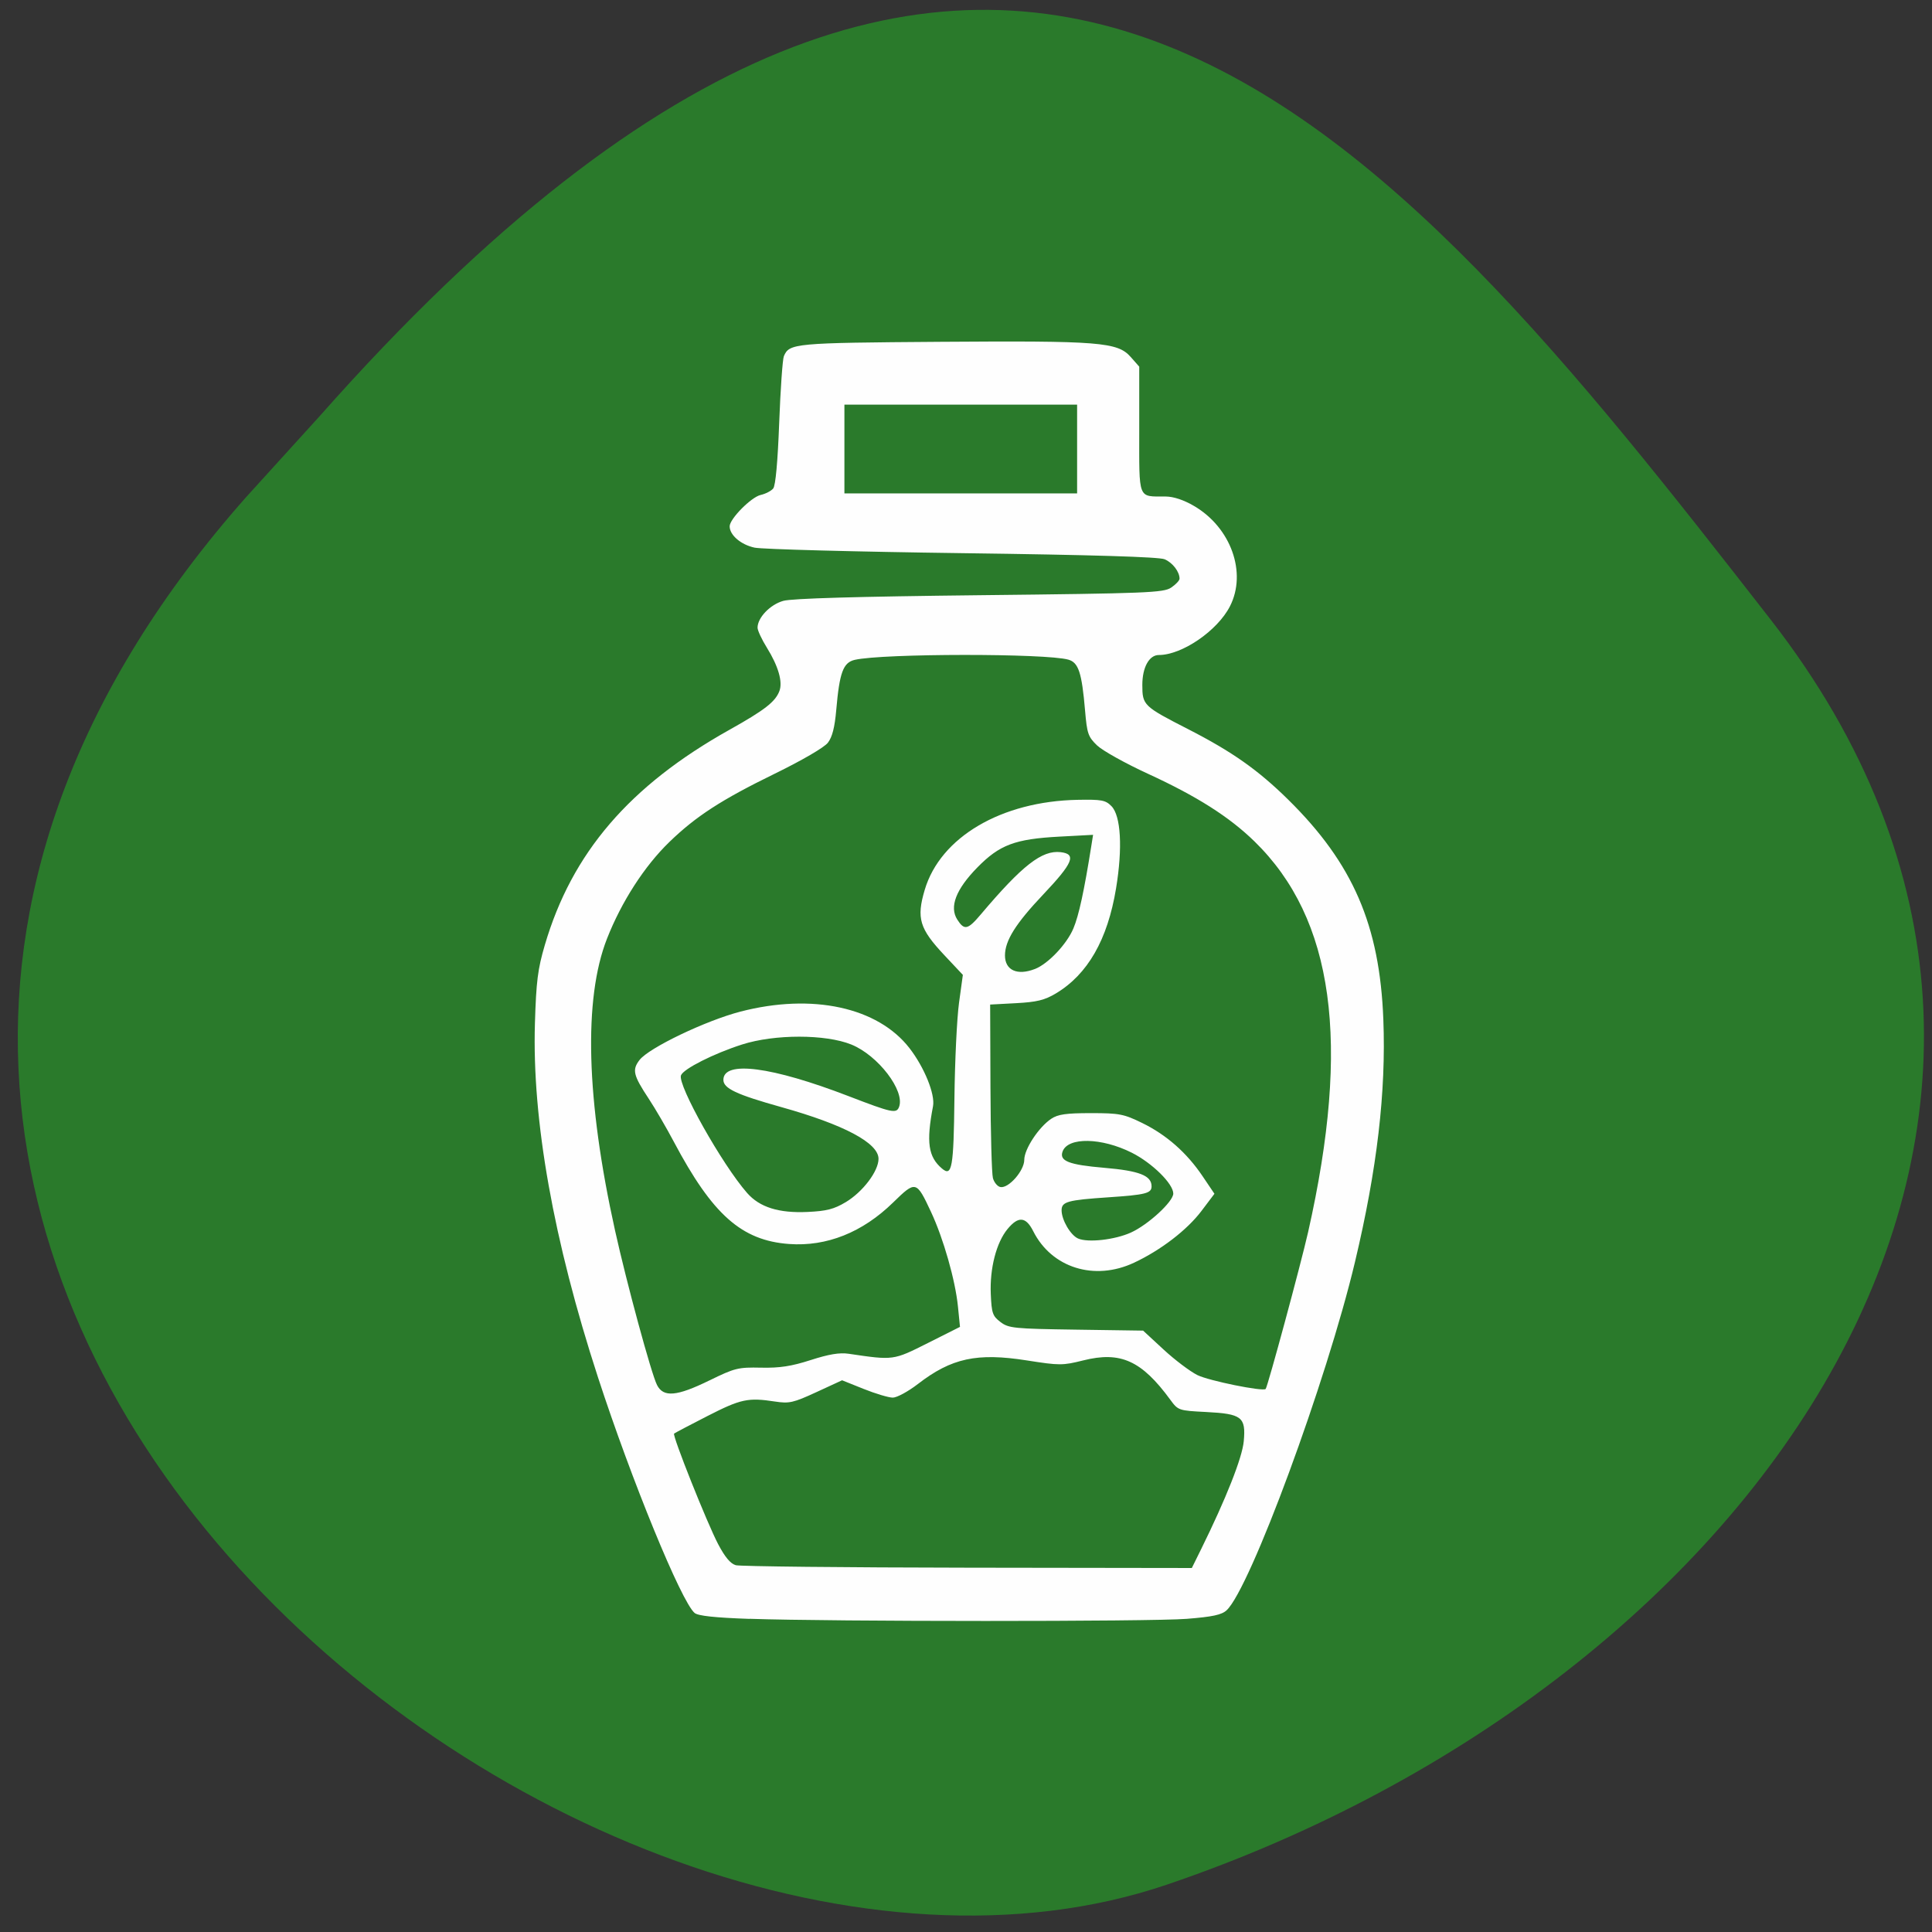 <svg xmlns="http://www.w3.org/2000/svg" viewBox="0 0 256 256"><rect x="0" y="0" width="256" height="256" fill="#333333" stroke="none"/><defs><clipPath><path d="M 0,64 H64 V128 H0 z"/></clipPath></defs><g fill-opacity="0.996"><g fill="#2b7b2c" color="#000"><path d="m -1364.44 1637.2 c 46.11 -98.28 -115.29 -141.94 -177.55 -101.93 -62.25 40.01 -83.52 108.58 -13.01 143.08 70.51 34.501 139.38 67.53 185.49 -30.762 z" transform="matrix(-0.958 -0.345 0.472 -1.203 -2047.26 1564.67)" fill-opacity="0.996"/></g><path d="m 99.31 214.51 c -4.589 -0.16 -6.819 -0.4 -7.271 -0.784 -1.766 -1.501 -8.366 -17.598 -12.808 -31.24 -5.897 -18.11 -8.739 -34.07 -8.35 -46.9 0.168 -5.543 0.373 -7.167 1.308 -10.354 3.585 -12.223 11.216 -21.12 24.49 -28.543 4.639 -2.595 6.06 -3.697 6.598 -5.128 0.458 -1.211 -0.144 -3.294 -1.659 -5.735 -0.681 -1.097 -1.238 -2.29 -1.238 -2.651 0 -1.33 1.669 -3.07 3.412 -3.558 1.155 -0.323 9.758 -0.571 26.01 -0.749 22.248 -0.243 24.371 -0.327 25.386 -1.01 0.609 -0.408 1.108 -0.939 1.108 -1.18 0 -0.928 -0.919 -2.123 -1.978 -2.572 -0.742 -0.315 -9.544 -0.581 -26.8 -0.809 -14.13 -0.187 -26.521 -0.516 -27.53 -0.731 -1.811 -0.386 -3.304 -1.663 -3.304 -2.826 0 -0.985 2.855 -3.873 4.106 -4.154 0.65 -0.146 1.4 -0.534 1.667 -0.862 0.309 -0.381 0.596 -3.527 0.79 -8.688 0.168 -4.45 0.447 -8.427 0.62 -8.838 0.719 -1.708 1.378 -1.769 20.707 -1.906 21.18 -0.15 23.505 0.035 25.25 2.01 l 1.131 1.283 v 8.345 c 0 9.432 -0.234 8.839 3.494 8.861 1.059 0.006 2.404 0.455 3.777 1.259 4.885 2.862 7.02 8.841 4.749 13.287 -1.656 3.24 -6.35 6.456 -9.423 6.456 -1.283 0 -2.187 1.637 -2.187 3.962 0 2.691 0.146 2.832 6.074 5.866 5.815 2.976 9.264 5.405 13.25 9.331 8.586 8.456 12.132 16.651 12.611 29.14 0.368 9.61 -0.824 19.802 -3.759 32.13 -3.757 15.784 -13.889 43.26 -17.01 46.15 -0.655 0.604 -1.869 0.864 -5.287 1.134 -4.781 0.377 -47.05 0.371 -57.923 -0.007 z m 59.806 -9.156 c 3.346 -6.778 5.488 -12.193 5.689 -14.386 0.294 -3.206 -0.252 -3.63 -5 -3.871 -3.625 -0.184 -3.699 -0.21 -4.728 -1.615 -3.808 -5.2 -6.595 -6.46 -11.547 -5.22 -2.722 0.682 -3.137 0.682 -7.446 0.004 -6.637 -1.044 -9.998 -0.318 -14.463 3.127 -1.283 0.99 -2.778 1.8 -3.32 1.8 -0.543 0 -2.277 -0.517 -3.853 -1.149 l -2.867 -1.149 l -3.399 1.568 c -3.071 1.417 -3.601 1.537 -5.497 1.247 -3.564 -0.544 -4.515 -0.341 -8.926 1.912 -2.35 1.2 -4.347 2.252 -4.438 2.338 -0.258 0.243 4.368 11.852 5.836 14.646 0.905 1.722 1.639 2.597 2.345 2.793 0.565 0.157 14.392 0.305 30.725 0.328 l 29.697 0.042 l 1.192 -2.415 z m -65.1 -22.444 c 3.349 -1.642 3.799 -1.753 6.824 -1.687 2.479 0.054 4.02 -0.183 6.588 -1.01 2.401 -0.775 3.826 -1.01 5.03 -0.832 5.957 0.881 5.892 0.889 10.477 -1.416 l 4.269 -2.147 l -0.271 -2.705 c -0.35 -3.488 -1.921 -9 -3.567 -12.526 -1.945 -4.16 -2.023 -4.179 -5.02 -1.253 -4.062 3.971 -8.811 5.865 -13.791 5.501 -6.291 -0.46 -10.144 -3.88 -15.274 -13.559 -0.979 -1.848 -2.467 -4.4 -3.306 -5.67 -2.073 -3.139 -2.241 -3.842 -1.229 -5.156 1.236 -1.605 8.773 -5.216 13.38 -6.41 9.496 -2.461 18.18 -0.582 22.385 4.844 1.968 2.539 3.421 6.122 3.12 7.695 -0.914 4.778 -0.635 6.713 1.188 8.259 1.329 1.127 1.544 -0.088 1.649 -9.303 0.056 -4.928 0.33 -10.624 0.609 -12.659 l 0.508 -3.7 l -2.443 -2.6 c -3.311 -3.523 -3.727 -4.908 -2.607 -8.673 2.075 -6.98 10.158 -11.734 20.269 -11.922 3.172 -0.059 3.688 0.038 4.472 0.838 1.253 1.28 1.492 5.545 0.609 10.897 -1.122 6.799 -3.754 11.393 -7.977 13.921 -1.483 0.888 -2.522 1.142 -5.276 1.289 l -3.43 0.184 l 0.041 10.973 c 0.022 6.04 0.169 11.444 0.326 12.02 0.157 0.576 0.602 1.11 0.988 1.186 1.083 0.213 3.167 -2.161 3.167 -3.609 0 -1.415 1.911 -4.324 3.571 -5.435 0.888 -0.594 1.978 -0.75 5.25 -0.75 3.774 0 4.359 0.112 6.802 1.306 3.228 1.578 5.909 3.941 8.01 7.06 l 1.565 2.321 l -1.713 2.268 c -1.911 2.531 -5.403 5.211 -8.953 6.871 -5.238 2.45 -10.9 0.677 -13.344 -4.179 -0.977 -1.941 -1.977 -2.025 -3.408 -0.287 -1.485 1.803 -2.365 5.218 -2.218 8.61 0.11 2.541 0.239 2.915 1.282 3.709 1.08 0.823 1.764 0.892 10.03 1.012 l 8.872 0.129 l 2.713 2.507 c 1.492 1.379 3.51 2.902 4.484 3.386 1.511 0.75 8.671 2.205 9.04 1.838 0.26 -0.256 4.674 -16.569 5.631 -20.806 5.668 -25.12 3.416 -41.49 -7.12 -51.757 -3.336 -3.251 -7.642 -5.985 -14.1 -8.951 -2.989 -1.373 -6.02 -3.064 -6.744 -3.757 -1.19 -1.146 -1.335 -1.566 -1.595 -4.62 -0.428 -5.02 -0.865 -6.36 -2.204 -6.745 -2.959 -0.851 -24.589 -0.833 -28.31 0.023 -1.538 0.354 -2.022 1.665 -2.455 6.636 -0.201 2.311 -0.527 3.589 -1.108 4.344 -0.484 0.628 -3.4 2.327 -7.07 4.12 -7.03 3.434 -10.416 5.627 -13.931 9.03 -3.296 3.189 -6.347 7.918 -8.269 12.817 -3.133 7.983 -2.764 21.383 1.064 38.658 1.55 6.995 4.805 18.981 5.562 20.478 0.846 1.675 2.614 1.521 6.947 -0.603 z m 55.838 -19.592 c 2.275 -1.028 5.612 -4.098 5.612 -5.164 0 -1.298 -2.802 -4.057 -5.495 -5.412 -3.997 -2.01 -8.446 -2.098 -9.166 -0.18 -0.478 1.273 0.794 1.776 5.513 2.178 4.654 0.396 6.271 1.029 6.271 2.456 0 0.922 -0.785 1.122 -5.71 1.453 -5.432 0.365 -6.212 0.581 -6.212 1.723 0 1.271 1.182 3.296 2.18 3.735 1.313 0.577 4.872 0.176 7.01 -0.789 z m -37.799 -4.02 c 2.273 -1.361 4.354 -4.109 4.354 -5.749 0 -2.097 -4.557 -4.521 -12.878 -6.851 -5.958 -1.668 -7.678 -2.477 -7.678 -3.611 0 -2.597 6.403 -1.764 16.592 2.16 5.752 2.215 6.342 2.341 6.687 1.423 0.805 -2.142 -2.791 -6.836 -6.333 -8.267 -3.417 -1.38 -10.155 -1.382 -14.464 -0.004 -3.758 1.202 -7.78 3.233 -8.102 4.09 -0.476 1.267 5.458 11.822 8.76 15.584 1.664 1.896 4.194 2.691 8.01 2.517 2.511 -0.114 3.512 -0.37 5.05 -1.293 z m 25.07 -30.897 c 1.751 -0.68 4.225 -3.286 5.106 -5.379 0.721 -1.712 1.425 -4.959 2.381 -10.977 l 0.227 -1.426 l -4.449 0.237 c -5.899 0.314 -7.941 1.081 -10.887 4.087 -2.839 2.897 -3.735 5.228 -2.657 6.909 0.933 1.454 1.388 1.355 3.101 -0.671 5.515 -6.525 8.121 -8.556 10.599 -8.265 2.133 0.251 1.646 1.425 -2.332 5.627 -3.638 3.842 -5.04 6.085 -5.05 8.05 -0.003 1.97 1.624 2.712 3.959 1.805 z m 5.598 -68.902 v -5.88 h -15.417 h -15.417 v 5.88 v 5.88 h 15.417 h 15.417 v -5.88 z" fill="#fff"/></g></svg>